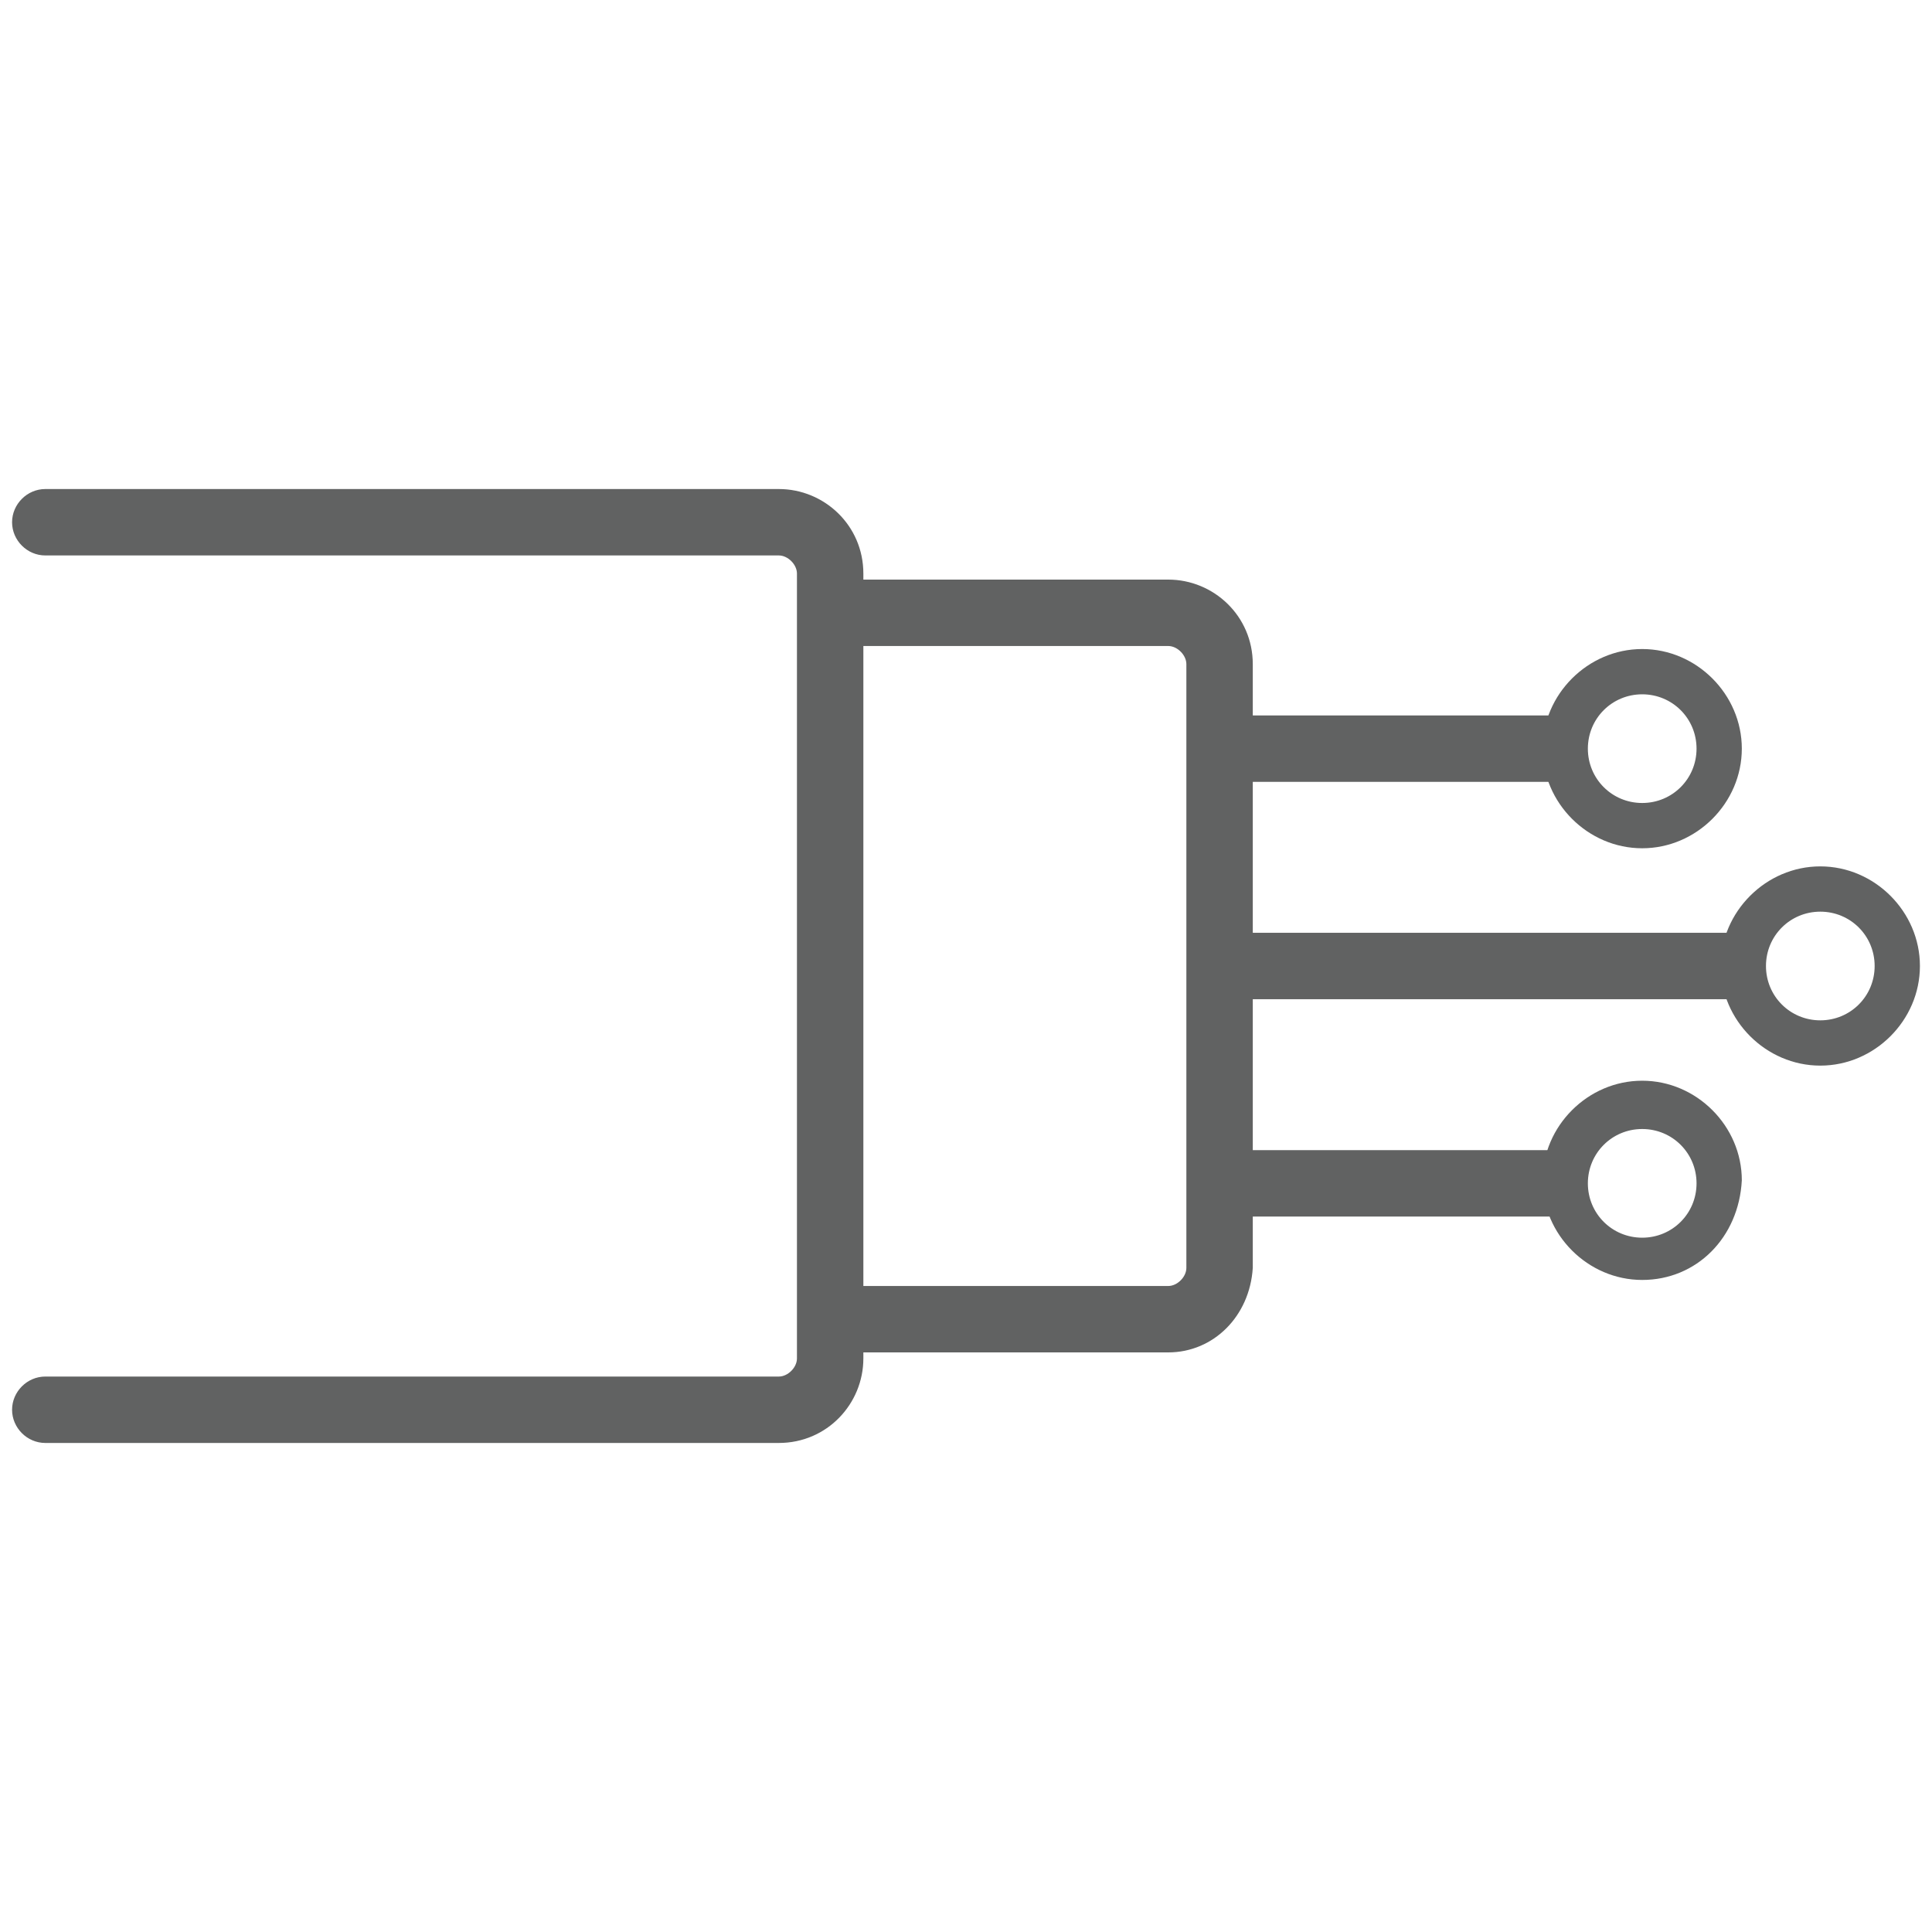 <?xml version="1.0" encoding="utf-8"?>
<!-- Generator: Adobe Illustrator 25.2.1, SVG Export Plug-In . SVG Version: 6.00 Build 0)  -->
<svg version="1.1" id="Layer_1" xmlns="http://www.w3.org/2000/svg" xmlns:xlink="http://www.w3.org/1999/xlink" x="0px" y="0px"
	 viewBox="0 0 64 64" style="enable-background:new 0 0 64 64;" xml:space="preserve">
<style type="text/css">
	.st0{fill:#616262;}
	.st1{fill:#EB203D;}
	.st2{fill:#616262;stroke:#616262;stroke-width:2.198;stroke-linecap:round;stroke-linejoin:round;stroke-miterlimit:10;}
</style>
<g>
	<path class="st0" d="M25.8,47.8H1.5c-0.6,0-1.1-0.5-1.1-1.1s0.5-1.1,1.1-1.1h24.3c0.3,0,0.6-0.3,0.6-0.6V19c0-0.3-0.3-0.6-0.6-0.6
		H1.5c-0.6,0-1.1-0.5-1.1-1.1s0.5-1.1,1.1-1.1h24.3c1.5,0,2.8,1.2,2.8,2.8v26C28.6,46.5,27.4,47.8,25.8,47.8z"/>
	<path class="st0" d="M38.7,44.8H27.8c-0.6,0-1.1-0.5-1.1-1.1s0.5-1.1,1.1-1.1h10.9c0.3,0,0.6-0.3,0.6-0.6V22c0-0.3-0.3-0.6-0.6-0.6
		H27.8c-0.6,0-1.1-0.5-1.1-1.1s0.5-1.1,1.1-1.1h10.9c1.5,0,2.8,1.2,2.8,2.8v20C41.4,43.6,40.2,44.8,38.7,44.8z"/>
	<g>
		<path class="st0" d="M60.3,35.3c-1.8,0-3.3-1.5-3.3-3.3c0-1.8,1.5-3.3,3.3-3.3c1.8,0,3.3,1.5,3.3,3.3
			C63.6,33.8,62.1,35.3,60.3,35.3z M60.3,30.2c-1,0-1.8,0.8-1.8,1.8s0.8,1.8,1.8,1.8s1.8-0.8,1.8-1.8S61.3,30.2,60.3,30.2z"/>
		<rect x="40.3" y="30.9" class="st0" width="17.4" height="2.2"/>
		<g>
			<g>
				<path class="st0" d="M54.4,28.1c-1.8,0-3.3-1.5-3.3-3.3s1.5-3.3,3.3-3.3c1.8,0,3.3,1.5,3.3,3.3S56.2,28.1,54.4,28.1z M54.4,23
					c-1,0-1.8,0.8-1.8,1.8s0.8,1.8,1.8,1.8s1.8-0.8,1.8-1.8S55.4,23,54.4,23z"/>
				<rect x="40.3" y="23.7" class="st0" width="11.5" height="2.2"/>
			</g>
			<g>
				<path class="st0" d="M54.4,42.4c-1.8,0-3.3-1.5-3.3-3.3c0-1.8,1.5-3.3,3.3-3.3c1.8,0,3.3,1.5,3.3,3.3
					C57.6,41,56.2,42.4,54.4,42.4z M54.4,37.4c-1,0-1.8,0.8-1.8,1.8s0.8,1.8,1.8,1.8s1.8-0.8,1.8-1.8S55.4,37.4,54.4,37.4z"/>
				<rect x="40.3" y="38.1" class="st0" width="11.5" height="2.2"/>
			</g>
		</g>
	</g>
</g>
</svg>
